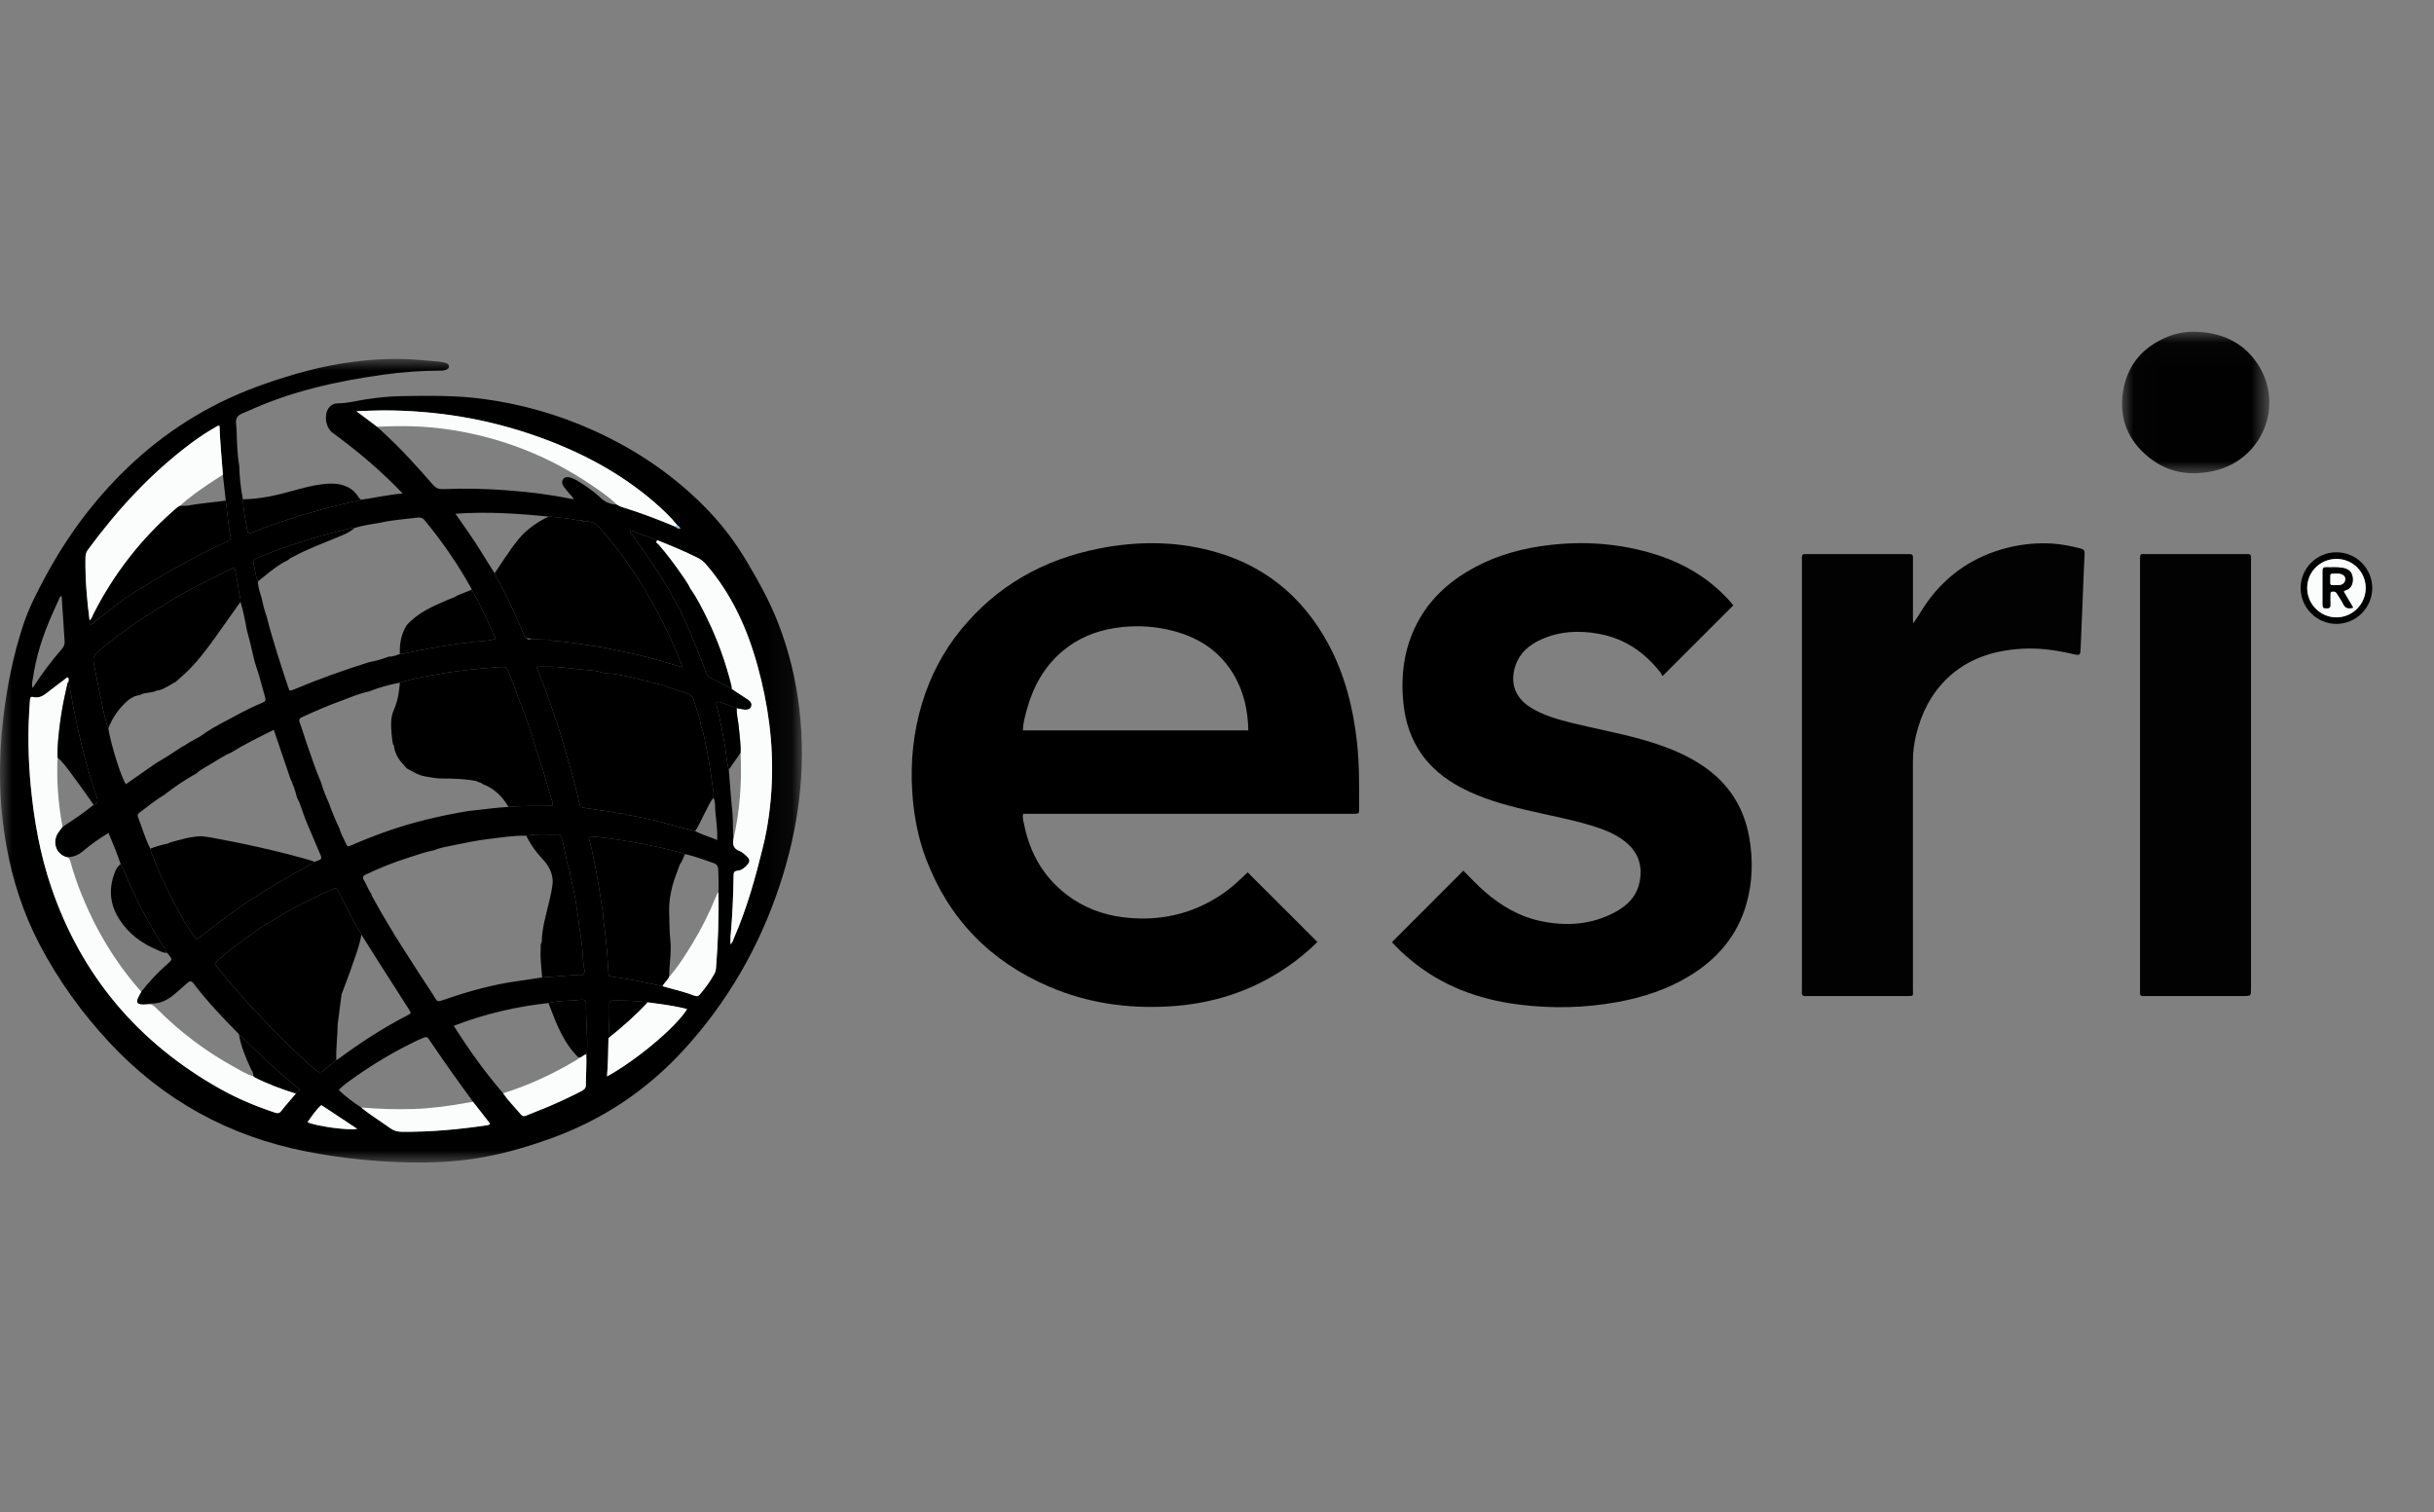 <?xml version="1.0" encoding="UTF-8"?>
<svg width="103px" height="64px" viewBox="0 0 103 64" version="1.1" xmlns="http://www.w3.org/2000/svg" xmlns:xlink="http://www.w3.org/1999/xlink">
    <rect x="0" y="0" width="103" height="64" fill="#808080" stroke="none"/>
    <title>2_ESRI</title>
    <defs>
        <polygon id="path-1" points="5.39917458e-06 0.005 33.934 0.005 33.934 34.011 5.39917458e-06 34.011"></polygon>
        <polygon id="path-3" points="0.02 0.027 6.254 0.027 6.254 6.018 0.02 6.018"></polygon>
    </defs>
    <g id="2_ESRI" stroke="none" stroke-width="1" fill="none" fill-rule="evenodd">
        <g id="Group-125" transform="translate(0, 14)">
            <g id="Group-3" transform="translate(0, 1.184)">
                <mask id="mask-2" fill="white">
                    <use xlink:href="#path-1"></use>
                </mask>
                <g id="Clip-2"></g>
                <path d="M13.599,31.582 C13.36,31.788 13.197,32.051 13.014,32.303 C13.392,32.481 14.774,32.662 15.116,32.585 C14.616,32.255 14.113,31.922 13.599,31.582 L13.599,31.582 Z M28.589,7.108 C28.644,7.16 28.703,7.198 28.792,7.186 C28.751,7.122 28.724,7.065 28.662,7.042 C28.367,6.678 28.026,6.358 27.672,6.054 C26.23,4.814 24.577,3.945 22.797,3.307 C20.664,2.542 18.461,2.18 16.198,2.183 C15.847,2.183 15.495,2.203 15.084,2.216 C15.414,2.464 15.69,2.672 15.966,2.879 C16.052,2.961 16.137,3.043 16.225,3.123 C16.975,3.811 17.657,4.564 18.323,5.332 C18.442,5.468 18.564,5.521 18.748,5.514 C19.682,5.478 20.616,5.493 21.547,5.572 C21.993,5.61 22.439,5.65 22.884,5.71 C23.344,5.772 23.801,5.85 24.267,5.943 C24.235,5.822 24.142,5.769 24.082,5.692 C24.003,5.591 23.915,5.497 23.845,5.39 C23.781,5.295 23.76,5.18 23.838,5.083 C23.909,4.994 24.02,4.998 24.119,5.021 C24.206,5.042 24.294,5.077 24.371,5.123 C24.742,5.344 25.103,5.582 25.413,5.88 C25.612,6.071 25.833,6.159 26.098,6.167 C26.171,6.203 26.241,6.248 26.318,6.272 C27.091,6.508 27.844,6.797 28.589,7.108 L28.589,7.108 Z M15.289,31.682 C15.674,32.007 16.108,32.264 16.515,32.558 C16.663,32.666 16.817,32.709 16.998,32.71 C18.211,32.721 19.414,32.611 20.612,32.433 C20.657,32.427 20.703,32.419 20.737,32.364 C20.499,32.059 20.257,31.749 20.016,31.44 C19.958,31.358 19.9,31.276 19.841,31.195 C19.279,30.427 18.727,29.651 18.196,28.86 C18.071,28.674 18.069,28.675 17.868,28.755 C17.817,28.775 17.766,28.795 17.716,28.818 C16.753,29.272 15.839,29.811 14.972,30.428 C14.757,30.582 14.534,30.727 14.337,30.939 C14.63,31.228 14.951,31.465 15.289,31.682 L15.289,31.682 Z M24.695,6.877 C24.612,6.806 24.512,6.829 24.416,6.828 C24.021,6.736 23.616,6.721 23.215,6.674 C21.918,6.547 20.621,6.459 19.274,6.555 C19.488,6.863 19.669,7.125 19.852,7.386 C20.235,7.933 20.569,8.513 20.931,9.074 C20.948,9.116 20.959,9.161 20.982,9.2 C21.441,10.016 21.835,10.864 22.194,11.728 C22.211,11.77 22.227,11.814 22.275,11.832 C22.336,11.891 22.407,11.876 22.478,11.857 C22.735,11.868 22.993,11.88 23.251,11.891 C23.284,11.904 23.317,11.926 23.352,11.928 C24.061,11.973 24.76,12.103 25.462,12.204 C26.032,12.33 26.608,12.432 27.176,12.57 C27.737,12.707 28.288,12.884 28.881,13.053 C28.844,12.95 28.828,12.898 28.808,12.848 C28.44,11.899 27.991,10.989 27.483,10.108 C27.223,9.658 26.967,9.203 26.642,8.793 C26.291,8.212 25.845,7.704 25.413,7.185 C25.22,6.952 24.987,6.856 24.694,6.875 L24.695,6.877 Z M23.71,15.841 C23.875,16.409 24.04,16.978 24.205,17.546 C24.309,17.959 24.423,18.37 24.511,18.786 C24.541,18.928 24.599,18.986 24.733,19.004 C25.038,19.046 25.341,19.102 25.647,19.138 C25.916,19.169 26.177,19.258 26.451,19.256 C26.474,19.269 26.497,19.291 26.522,19.295 C27.026,19.377 27.523,19.49 28.017,19.617 C28.485,19.738 28.951,19.865 29.418,19.989 C29.708,20.14 30.023,20.224 30.352,20.364 C30.364,19.935 30.309,19.548 30.272,19.162 C30.253,18.966 30.28,18.76 30.195,18.571 C30.192,18.47 30.2,18.368 30.184,18.27 C30.101,17.738 30.042,17.203 29.934,16.675 C29.854,16.282 29.792,15.886 29.661,15.505 C29.617,15.141 29.453,14.811 29.363,14.46 C29.314,14.274 29.193,14.192 29.029,14.144 C28.821,14.083 28.617,14.013 28.414,13.938 C28.135,13.834 27.852,13.729 27.551,13.697 C27.465,13.637 27.361,13.633 27.264,13.61 C26.777,13.494 26.291,13.366 25.791,13.317 C25.559,13.334 25.353,13.215 25.125,13.198 C24.671,13.163 24.22,13.098 23.767,13.057 C23.425,13.025 23.081,13.023 22.702,13.035 C22.786,13.245 22.855,13.421 22.926,13.596 C23.22,14.333 23.452,15.092 23.71,15.841 L23.71,15.841 Z M9.553,6.001 C9.513,5.636 9.472,5.272 9.432,4.908 C9.384,4.217 9.311,3.528 9.289,2.843 C9.234,2.817 9.204,2.845 9.174,2.862 C8.806,3.068 8.454,3.299 8.116,3.55 C6.402,4.823 4.976,6.375 3.715,8.088 C3.632,8.201 3.618,8.318 3.616,8.447 C3.603,9.328 3.678,10.203 3.792,11.075 C3.786,11.135 3.769,11.198 3.841,11.254 C4.227,10.952 4.613,10.65 4.999,10.348 C5.099,10.318 5.154,10.227 5.235,10.17 C5.563,9.942 5.909,9.747 6.249,9.54 C7.06,9.044 7.887,8.579 8.735,8.152 C9.021,8.008 9.311,7.875 9.603,7.743 C9.724,7.688 9.792,7.632 9.748,7.476 C9.7,7.302 9.691,7.117 9.665,6.936 C9.627,6.624 9.59,6.313 9.553,6.001 L9.553,6.001 Z M30.401,22.557 C30.416,22.239 30.408,21.922 30.393,21.604 C30.387,21.474 30.337,21.387 30.204,21.342 C29.8,21.205 29.404,21.046 28.984,20.96 C28.951,20.945 28.919,20.925 28.884,20.915 C27.738,20.607 26.575,20.388 25.397,20.248 C25.247,20.23 25.09,20.207 24.917,20.26 C25.196,21.344 25.363,22.441 25.527,23.538 C25.528,23.593 25.523,23.648 25.531,23.702 C25.631,24.415 25.704,25.13 25.739,25.848 C25.753,26.123 25.747,26.132 26.029,26.167 C26.707,26.252 27.372,26.404 28.039,26.552 C28.496,26.679 28.96,26.785 29.404,26.955 C29.502,26.993 29.558,26.966 29.616,26.898 C29.854,26.619 30.069,26.324 30.243,26 C30.278,25.935 30.293,25.865 30.299,25.79 C30.383,24.714 30.426,23.637 30.401,22.557 L30.401,22.557 Z M19.957,9.773 C19.953,9.755 19.953,9.735 19.945,9.72 C19.38,8.692 18.712,7.734 17.967,6.829 C17.885,6.73 17.796,6.704 17.679,6.718 C17.136,6.787 16.588,6.819 16.053,6.943 C15.701,6.999 15.348,7.053 15.005,7.156 C14.932,7.152 14.862,7.168 14.79,7.184 C13.953,7.37 13.133,7.616 12.321,7.885 C11.837,8.045 11.365,8.241 10.887,8.42 C10.778,8.461 10.684,8.508 10.724,8.654 C10.792,8.908 10.807,9.175 10.913,9.42 C10.92,9.668 11.002,9.898 11.075,10.131 C11.127,10.39 11.19,10.646 11.281,10.895 C11.539,11.913 11.868,12.909 12.199,13.905 C12.251,14.063 12.26,14.066 12.437,13.992 C13.48,13.555 14.544,13.175 15.623,12.836 C15.902,12.779 16.178,12.713 16.442,12.605 C16.611,12.609 16.765,12.55 16.919,12.493 C16.991,12.484 17.065,12.483 17.136,12.467 C18.082,12.255 19.037,12.094 20.001,11.982 C20.315,11.946 20.637,11.956 20.968,11.85 C20.887,11.664 20.815,11.488 20.736,11.315 C20.497,10.791 20.261,10.264 19.957,9.773 L19.957,9.773 Z M10.975,27.745 C11,27.783 11.019,27.826 11.049,27.859 C11.651,28.521 12.302,29.133 12.955,29.745 C13.094,29.876 13.244,29.995 13.39,30.12 C13.486,30.202 13.574,30.213 13.679,30.122 C13.858,29.967 14.048,29.824 14.233,29.677 C14.257,29.664 14.283,29.653 14.304,29.637 C15.24,28.947 16.21,28.311 17.246,27.779 C17.408,27.696 17.407,27.688 17.293,27.51 C16.905,26.901 16.514,26.294 16.126,25.685 C15.847,25.246 15.57,24.806 15.292,24.366 C15.281,24.29 15.243,24.231 15.183,24.185 C15.108,24.01 14.984,23.865 14.902,23.691 C14.71,23.288 14.496,22.896 14.295,22.497 C14.249,22.404 14.197,22.381 14.101,22.428 C13.93,22.513 13.752,22.585 13.58,22.669 C12.924,22.986 12.264,23.297 11.656,23.704 C11.168,23.954 10.731,24.281 10.292,24.603 C9.926,24.871 9.558,25.138 9.23,25.453 C9.068,25.575 9.066,25.576 9.168,25.709 C9.673,26.365 10.23,26.978 10.788,27.589 C10.843,27.649 10.896,27.714 10.975,27.745 L10.975,27.745 Z M11.657,22.227 C11.861,22.145 12.039,22.016 12.225,21.904 C12.583,21.688 12.968,21.522 13.315,21.288 C13.383,21.262 13.451,21.238 13.518,21.209 C13.602,21.172 13.611,21.11 13.577,21.03 C13.36,20.522 13.145,20.014 12.93,19.506 C12.846,19.269 12.765,19.031 12.677,18.796 C12.64,18.697 12.574,18.606 12.55,18.505 C12.487,18.238 12.386,17.987 12.278,17.738 C12.05,17.067 11.822,16.395 11.587,15.702 C10.959,16.011 10.355,16.306 9.783,16.662 C9.489,16.784 9.225,16.96 8.956,17.126 C8.734,17.263 8.493,17.373 8.3,17.555 C7.809,17.816 7.361,18.138 6.921,18.474 C6.558,18.683 6.242,18.959 5.904,19.202 C5.837,19.25 5.806,19.306 5.839,19.389 C6.013,19.836 6.14,20.301 6.362,20.73 C6.377,20.791 6.387,20.855 6.41,20.914 C6.756,21.791 7.148,22.648 7.608,23.471 C7.821,23.852 8.05,24.224 8.321,24.577 C8.669,24.309 8.999,24.049 9.335,23.797 C9.649,23.562 9.97,23.335 10.287,23.104 C10.744,22.811 11.2,22.519 11.657,22.227 L11.657,22.227 Z M27.408,27.233 C26.939,27.162 26.467,27.157 25.994,27.156 C25.869,27.156 25.782,27.173 25.787,27.331 C25.801,27.803 25.772,28.275 25.749,28.746 C25.734,29.278 25.737,29.811 25.687,30.364 C26.811,29.762 28.58,28.326 29.076,27.517 C28.525,27.374 27.966,27.307 27.408,27.233 L27.408,27.233 Z M21.518,18.963 C22.12,18.91 22.724,18.923 23.327,18.919 C23.353,18.919 23.381,18.914 23.393,18.864 C23.376,18.705 23.311,18.543 23.262,18.378 C23.076,17.748 22.908,17.112 22.672,16.498 C22.47,15.745 22.204,15.015 21.909,14.294 C21.811,13.941 21.657,13.608 21.527,13.267 C21.438,13.036 21.434,13.037 21.192,13.044 C21.146,13.045 21.1,13.046 21.054,13.049 C20.162,13.121 19.27,13.206 18.389,13.372 C17.897,13.464 17.4,13.543 16.922,13.704 C16.472,13.789 16.032,13.91 15.606,14.08 C15.192,14.161 14.809,14.337 14.415,14.48 C13.866,14.679 13.33,14.912 12.798,15.156 C12.675,15.212 12.634,15.263 12.686,15.403 C12.796,15.692 12.878,15.993 12.982,16.284 C13.179,16.835 13.353,17.394 13.587,17.93 C13.671,18.234 13.794,18.523 13.922,18.81 C14.048,19.166 14.191,19.515 14.356,19.855 C14.416,20.077 14.53,20.276 14.626,20.483 C14.705,20.655 14.712,20.656 14.892,20.577 C15.36,20.372 15.836,20.185 16.318,20.013 C17.466,19.605 18.647,19.329 19.848,19.132 C20.405,19.08 20.958,18.992 21.518,18.963 L21.518,18.963 Z M6.601,17.11 C6.977,16.896 7.339,16.659 7.699,16.419 C7.819,16.377 7.911,16.288 8.021,16.227 C8.265,16.091 8.518,15.967 8.739,15.791 C9.095,15.555 9.481,15.367 9.855,15.165 C10.268,14.941 10.689,14.72 11.128,14.542 C11.239,14.496 11.252,14.436 11.221,14.331 C11.132,14.025 11.051,13.716 10.965,13.409 C10.894,13.158 10.792,12.911 10.738,12.662 C10.65,12.252 10.548,11.848 10.438,11.445 C10.369,11.054 10.293,10.664 10.176,10.284 C10.184,10.152 10.154,10.027 10.112,9.904 C10.092,9.603 10.021,9.309 9.969,9.013 C9.938,8.835 9.918,8.827 9.752,8.907 C9.242,9.156 8.73,9.403 8.229,9.668 C7.744,9.925 7.26,10.184 6.81,10.501 C6.777,10.515 6.74,10.524 6.71,10.543 C5.809,11.107 4.94,11.716 4.129,12.406 C3.964,12.546 3.929,12.693 3.969,12.887 C4.078,13.415 4.17,13.947 4.289,14.472 C4.377,14.863 4.435,15.263 4.584,15.64 C4.682,16.295 5.142,17.765 5.329,18.001 C5.752,17.705 6.177,17.407 6.601,17.11 L6.601,17.11 Z M24.809,29.423 C24.821,29.389 24.841,29.356 24.843,29.323 C24.87,28.648 24.789,27.976 24.8,27.302 C24.802,27.153 24.717,27.11 24.59,27.124 C24.373,27.147 24.156,27.163 23.937,27.17 C23.693,27.178 23.45,27.208 23.211,27.261 C21.845,27.411 20.518,27.718 19.202,28.225 C19.847,29.247 20.527,30.194 21.291,31.081 C21.515,31.405 21.794,31.683 22.047,31.982 C22.111,32.058 22.172,32.064 22.262,32.026 C22.539,31.909 22.822,31.805 23.1,31.689 C23.605,31.478 24.102,31.247 24.589,30.997 C24.696,30.942 24.79,30.887 24.791,30.737 C24.793,30.299 24.83,29.861 24.809,29.423 L24.809,29.423 Z M3.963,18.873 C4.121,18.826 4.152,18.719 4.103,18.574 C4.085,18.523 4.069,18.471 4.052,18.419 C3.663,17.241 3.359,16.042 3.121,14.825 C3.045,14.433 2.975,14.039 2.902,13.646 C2.898,13.592 2.914,13.536 2.884,13.484 C2.81,13.478 2.773,13.538 2.723,13.576 C2.475,13.764 2.224,13.949 1.979,14.142 C1.807,14.278 1.629,14.374 1.399,14.311 C1.323,14.291 1.276,14.323 1.271,14.406 C1.267,14.461 1.264,14.516 1.26,14.57 C1.172,15.743 1.19,16.913 1.302,18.083 C1.442,19.537 1.696,20.97 2.167,22.352 C3.448,26.113 5.853,28.947 9.312,30.892 C10.048,31.305 10.825,31.629 11.626,31.896 C11.743,31.935 11.819,31.935 11.904,31.826 C12.101,31.573 12.315,31.335 12.523,31.09 C12.585,31.042 12.653,30.998 12.679,30.911 C11.792,30.201 10.973,29.436 10.181,28.642 C10.162,28.623 10.136,28.612 10.113,28.597 C10.103,28.581 10.096,28.564 10.084,28.551 C9.417,27.871 8.757,27.185 8.183,26.423 C8.1,26.313 8.022,26.329 7.932,26.409 C7.775,26.549 7.616,26.687 7.458,26.826 C7.148,27.1 6.811,27.305 6.375,27.282 C6.342,27.28 6.307,27.302 6.273,27.313 C6.191,27.317 6.108,27.328 6.027,27.324 C5.8,27.315 5.753,27.237 5.847,27.026 C5.884,26.943 5.934,26.865 5.978,26.786 C6.307,26.359 6.676,25.971 7.08,25.615 C7.301,25.421 7.302,25.421 7.118,25.189 C7.101,25.168 7.08,25.151 7.06,25.132 C7.022,25.028 6.958,24.94 6.899,24.847 C6.355,23.993 5.878,23.104 5.466,22.178 C5.348,21.913 5.256,21.636 5.106,21.385 C4.964,20.939 4.773,20.512 4.593,20.064 C4.193,20.303 3.846,20.553 3.52,20.827 C3.304,21.007 3.078,21.106 2.799,21.082 C2.374,20.948 2.205,20.466 2.45,20.068 C2.506,19.977 2.581,19.896 2.647,19.81 C3.097,19.513 3.546,19.216 3.963,18.873 L3.963,18.873 Z M24.136,21.888 C24.144,21.656 24.018,21.455 23.979,21.232 C23.922,20.911 23.861,20.589 23.767,20.275 C23.745,20.203 23.735,20.129 23.637,20.132 C23.181,20.145 22.723,20.09 22.271,20.182 C21.729,20.165 21.196,20.262 20.661,20.322 C20.172,20.377 19.692,20.484 19.21,20.581 C18.925,20.638 18.635,20.683 18.362,20.796 C17.978,20.869 17.613,21.008 17.241,21.124 C16.642,21.312 16.062,21.551 15.492,21.817 C15.373,21.873 15.317,21.924 15.398,22.06 C15.514,22.255 15.589,22.473 15.722,22.659 C15.723,22.727 15.767,22.777 15.798,22.833 C16.562,24.23 17.441,25.556 18.312,26.887 C18.533,27.225 18.438,27.245 18.889,27.09 C19.876,26.751 20.878,26.473 21.914,26.332 C22.257,26.285 22.6,26.23 22.943,26.179 C23.389,26.146 23.835,26.117 24.28,26.079 C24.424,26.066 24.608,26.143 24.7,26.031 C24.788,25.925 24.697,25.753 24.689,25.61 C24.659,25.1 24.616,24.591 24.521,24.088 C24.439,23.347 24.323,22.612 24.136,21.888 L24.136,21.888 Z M1.381,13.933 C1.754,13.345 2.173,12.791 2.628,12.265 C2.712,12.167 2.746,12.071 2.735,11.944 C2.711,11.661 2.698,11.378 2.679,11.095 C2.656,10.743 2.632,10.392 2.609,10.034 C2.541,10.047 2.532,10.094 2.514,10.134 C2.413,10.359 2.309,10.583 2.209,10.808 C1.821,11.68 1.525,12.581 1.391,13.529 C1.372,13.661 1.323,13.796 1.387,13.931 L1.374,13.928 L1.381,13.933 Z M30.841,17.385 C30.89,17.976 30.928,18.568 30.99,19.158 C31.031,19.55 31.001,19.943 31.036,20.334 C30.994,20.565 31.048,20.735 31.295,20.827 C31.41,20.87 31.51,20.967 31.602,21.054 C31.747,21.191 31.745,21.28 31.61,21.429 C31.504,21.547 31.373,21.648 31.216,21.662 C31.065,21.677 31.044,21.742 31.043,21.872 C31.033,22.733 30.993,23.592 30.915,24.45 C30.906,24.553 30.914,24.657 30.914,24.776 C31.006,24.693 31.024,24.592 31.062,24.503 C31.603,23.267 31.963,21.972 32.284,20.666 C32.506,19.765 32.623,18.848 32.661,17.923 C32.729,16.253 32.504,14.617 32.062,13.009 C31.627,11.429 30.969,9.963 29.886,8.71 C29.782,8.589 29.668,8.494 29.526,8.423 C28.968,8.146 28.394,7.907 27.817,7.676 C27.436,7.536 27.055,7.396 26.669,7.254 C26.651,7.339 26.693,7.366 26.718,7.401 C27.264,8.156 27.803,8.917 28.277,9.721 C28.458,10.027 28.596,10.358 28.806,10.646 C28.81,10.673 28.808,10.703 28.819,10.727 C29.219,11.567 29.566,12.429 29.888,13.302 C29.918,13.382 29.966,13.441 30.045,13.482 C30.352,13.641 30.658,13.804 30.964,13.965 C31.031,14.012 31.097,14.059 31.165,14.104 C31.331,14.213 31.502,14.316 31.665,14.43 C31.767,14.501 31.841,14.602 31.78,14.731 C31.727,14.846 31.608,14.857 31.498,14.847 C31.39,14.838 31.284,14.809 31.178,14.789 C30.958,14.707 30.739,14.62 30.517,14.546 C30.321,14.481 30.287,14.515 30.336,14.714 C30.485,15.314 30.602,15.919 30.7,16.529 C30.746,16.815 30.756,17.107 30.841,17.385 L30.841,17.385 Z M14.029,3.096 C13.84,2.897 13.773,2.657 13.798,2.389 C13.824,2.11 14.017,1.883 14.287,1.884 C14.696,1.886 15.084,1.775 15.481,1.716 C15.971,1.642 16.463,1.587 16.958,1.579 C18.122,1.561 19.284,1.541 20.444,1.697 C22.061,1.914 23.613,2.353 25.099,3.023 C26.965,3.865 28.628,4.997 30.037,6.489 C30.649,7.138 31.174,7.851 31.628,8.62 C32.108,9.433 32.566,10.255 32.911,11.136 C33.378,12.327 33.682,13.558 33.827,14.828 C34.12,17.383 33.797,19.87 32.988,22.301 C32.124,24.899 30.785,27.223 28.933,29.245 C27.363,30.958 25.488,32.211 23.295,32.996 C22.223,33.38 21.136,33.694 20.009,33.857 C19.119,33.986 18.221,34.025 17.322,34.007 C15.862,33.977 14.414,33.826 12.981,33.546 C9.695,32.906 6.901,31.372 4.619,28.919 C3.46,27.672 2.471,26.3 1.679,24.79 C0.985,23.466 0.53,22.061 0.269,20.592 C-0.053,18.784 -0.075,16.968 0.145,15.146 C0.303,13.834 0.563,12.545 0.974,11.288 C1.22,10.537 1.585,9.839 1.96,9.147 C2.941,7.335 4.175,5.719 5.698,4.327 C7.309,2.854 9.15,1.773 11.211,1.057 C12.398,0.644 13.604,0.307 14.852,0.14 C15.816,0.012 16.786,-0.038 17.759,0.048 C18.032,0.073 18.306,0.098 18.58,0.12 C18.69,0.129 18.799,0.149 18.901,0.19 C18.953,0.211 18.997,0.257 19,0.313 C19.004,0.383 18.956,0.426 18.892,0.456 C18.814,0.492 18.733,0.499 18.651,0.5 C17.843,0.501 17.039,0.557 16.239,0.668 C14.264,0.941 12.331,1.37 10.506,2.205 C10.341,2.28 10.132,2.327 10.037,2.471 C9.946,2.608 10.004,2.81 10.01,2.983 C10.028,3.495 10.034,4.009 10.123,4.516 C10.137,4.996 10.183,5.473 10.279,5.945 C10.295,6.328 10.37,6.704 10.432,7.082 C10.488,7.424 10.486,7.424 10.809,7.296 C10.835,7.286 10.86,7.275 10.885,7.265 C11.761,6.92 12.657,6.635 13.565,6.389 C14.135,6.234 14.713,6.104 15.287,5.962 C15.85,5.884 16.405,5.755 17.04,5.698 C16.091,4.702 15.085,3.871 14.029,3.096 L14.029,3.096 Z" id="Fill-1" fill="#000000" mask="url(#mask-2)"></path>
            </g>
            <path d="M43.284,16.908 L52.825,16.908 C52.81,16.092 52.648,15.331 52.254,14.629 C51.624,13.507 50.627,12.905 49.401,12.639 C48.66,12.478 47.91,12.46 47.163,12.578 C46.354,12.706 45.617,13.009 44.981,13.539 C44.185,14.202 43.713,15.063 43.447,16.049 C43.371,16.328 43.295,16.609 43.284,16.908 M52.799,22.916 C53.785,23.9 54.762,24.877 55.749,25.862 C55.362,26.25 54.925,26.605 54.458,26.926 C52.948,27.964 51.267,28.487 49.444,28.59 C47.698,28.688 46.01,28.444 44.399,27.753 C41.9,26.682 40.146,24.882 39.183,22.335 C38.839,21.423 38.665,20.472 38.603,19.497 C38.523,18.233 38.65,16.994 39.013,15.782 C39.358,14.63 39.904,13.578 40.665,12.646 C42.186,10.782 44.159,9.677 46.504,9.214 C48.05,8.908 49.599,8.892 51.134,9.277 C53.41,9.846 55.095,11.186 56.207,13.245 C56.913,14.553 57.266,15.964 57.427,17.432 C57.527,18.354 57.514,19.279 57.515,20.204 C57.515,20.435 57.513,20.437 57.273,20.437 C55.44,20.437 53.607,20.437 51.773,20.437 L43.606,20.437 L43.3,20.437 C43.251,20.604 43.311,20.751 43.34,20.898 C43.582,22.099 44.151,23.104 45.135,23.857 C45.842,24.399 46.65,24.707 47.526,24.816 C48.793,24.974 50.006,24.785 51.144,24.183 C51.632,23.924 52.076,23.603 52.474,23.22 C52.585,23.113 52.7,23.008 52.799,22.916" id="Fill-4" fill="#000000"></path>
            <path d="M58.905,25.867 C59.912,24.859 60.914,23.856 61.924,22.845 C62.218,23.133 62.512,23.459 62.845,23.745 C63.522,24.325 64.269,24.774 65.149,24.967 C66.257,25.209 67.334,25.144 68.35,24.598 C68.859,24.324 69.252,23.937 69.378,23.346 C69.528,22.635 69.324,22.043 68.745,21.594 C68.326,21.269 67.837,21.086 67.337,20.934 C66.425,20.658 65.486,20.491 64.561,20.271 C63.625,20.049 62.703,19.788 61.845,19.339 C60.398,18.581 59.561,17.413 59.39,15.775 C59.257,14.492 59.435,13.274 60.092,12.149 C60.573,11.324 61.252,10.694 62.065,10.201 C63.018,9.623 64.059,9.288 65.153,9.121 C66.729,8.88 68.294,8.952 69.832,9.393 C70.892,9.696 71.858,10.183 72.685,10.924 C72.931,11.144 73.16,11.38 73.348,11.617 C72.357,12.608 71.375,13.589 70.362,14.602 C70.332,14.601 70.312,14.517 70.27,14.463 C69.596,13.603 68.749,13.019 67.659,12.821 C66.82,12.668 65.998,12.708 65.211,13.064 C64.709,13.29 64.312,13.626 64.129,14.167 C63.886,14.889 64.108,15.516 64.749,15.925 C65.283,16.265 65.882,16.432 66.486,16.584 C67.488,16.836 68.508,17.015 69.502,17.298 C70.393,17.553 71.256,17.872 72.035,18.392 C73.129,19.123 73.791,20.135 74.021,21.426 C74.189,22.375 74.168,23.323 73.902,24.254 C73.519,25.598 72.671,26.584 71.491,27.301 C70.549,27.874 69.518,28.208 68.439,28.405 C67.058,28.656 65.67,28.685 64.28,28.511 C62.575,28.297 61.012,27.726 59.679,26.608 C59.399,26.373 59.129,26.126 58.905,25.867" id="Fill-6" fill="#000000"></path>
            <path d="M80.958,12.381 C81.186,12.07 81.36,11.742 81.581,11.441 C82.437,10.271 83.575,9.52 84.979,9.173 C85.595,9.021 86.224,8.962 86.859,9.003 C87.262,9.028 87.655,9.112 88.046,9.211 C88.181,9.245 88.222,9.303 88.214,9.437 C88.188,9.922 88.172,10.407 88.152,10.891 C88.118,11.724 88.082,12.556 88.049,13.388 C88.035,13.746 88.038,13.75 87.689,13.67 C86.99,13.509 86.285,13.411 85.565,13.453 C84.37,13.522 83.28,13.863 82.395,14.712 C81.707,15.373 81.305,16.194 81.081,17.111 C80.99,17.486 80.949,17.866 80.949,18.253 C80.952,21.451 80.951,24.649 80.95,27.846 C80.95,28.172 81.006,28.15 80.639,28.15 C79.282,28.151 77.925,28.15 76.568,28.15 C76.522,28.15 76.476,28.145 76.431,28.151 C76.281,28.17 76.232,28.1 76.251,27.961 C76.257,27.915 76.252,27.869 76.252,27.823 C76.252,21.813 76.252,15.802 76.252,9.792 C76.252,9.4 76.218,9.449 76.583,9.449 C77.931,9.447 79.278,9.448 80.626,9.448 C80.69,9.448 80.754,9.451 80.818,9.448 C80.911,9.444 80.953,9.486 80.951,9.579 C80.948,9.661 80.951,9.743 80.951,9.826 C80.951,10.623 80.951,11.42 80.951,12.217 C80.951,12.272 80.956,12.327 80.958,12.381" id="Fill-8" fill="#020202"></path>
            <path d="M90.559,18.814 C90.559,15.801 90.559,12.787 90.559,9.773 C90.559,9.39 90.542,9.449 90.88,9.449 C92.237,9.447 93.593,9.448 94.95,9.448 C95.005,9.448 95.06,9.451 95.115,9.447 C95.223,9.44 95.262,9.494 95.257,9.596 C95.253,9.66 95.256,9.724 95.256,9.788 C95.256,15.797 95.256,21.806 95.256,27.815 C95.256,28.15 95.256,28.15 94.922,28.15 C93.575,28.15 92.227,28.15 90.88,28.15 C90.807,28.15 90.733,28.151 90.66,28.149 C90.594,28.148 90.56,28.114 90.56,28.048 C90.56,27.974 90.559,27.901 90.559,27.828 C90.559,24.823 90.559,21.819 90.559,18.814" id="Fill-10" fill="#020202"></path>
            <g id="Group-14" transform="translate(89.778, 0.01)">
                <mask id="mask-4" fill="white">
                    <use xlink:href="#path-3"></use>
                </mask>
                <g id="Clip-13"></g>
                <path d="M3.108,0.027 C4.207,0.057 5.133,0.452 5.754,1.385 C6.901,3.108 5.977,5.418 3.958,5.905 C2.952,6.147 2.004,6.014 1.179,5.361 C0.272,4.644 -0.119,3.686 0.064,2.548 C0.243,1.433 0.905,0.664 1.954,0.239 C2.323,0.09 2.708,0.021 3.108,0.027" id="Fill-12" fill="#010101" mask="url(#mask-4)"></path>
            </g>
            <path d="M98.877,9.652 C98.188,9.65 97.636,10.195 97.634,10.88 C97.633,11.561 98.187,12.122 98.866,12.125 C99.546,12.128 100.106,11.57 100.109,10.89 C100.111,10.204 99.565,9.654 98.877,9.652 M98.867,9.372 C99.707,9.37 100.389,10.049 100.387,10.887 C100.386,11.721 99.694,12.409 98.862,12.402 C98.037,12.395 97.361,11.719 97.356,10.895 C97.35,10.056 98.027,9.373 98.867,9.372" id="Fill-15" fill="#000000"></path>
            <path d="M12.523,32.274 C12.315,32.518 12.101,32.757 11.904,33.01 C11.819,33.119 11.743,33.119 11.626,33.079 C10.825,32.813 10.048,32.489 9.312,32.076 C5.853,30.131 3.448,27.297 2.167,23.536 C1.696,22.154 1.442,20.721 1.302,19.267 C1.19,18.097 1.172,16.927 1.26,15.754 C1.264,15.7 1.267,15.645 1.271,15.59 C1.276,15.507 1.323,15.474 1.399,15.495 C1.629,15.557 1.807,15.461 1.979,15.326 C2.224,15.133 2.475,14.948 2.723,14.76 C2.773,14.722 2.81,14.662 2.884,14.668 C2.914,14.719 2.898,14.775 2.902,14.829 C2.889,14.853 2.87,14.875 2.864,14.9 C2.728,15.467 2.61,16.037 2.538,16.616 C2.479,17.094 2.421,17.573 2.437,18.057 C2.386,19.045 2.467,20.023 2.647,20.994 C2.581,21.08 2.506,21.161 2.45,21.252 C2.205,21.65 2.374,22.132 2.799,22.265 C2.93,22.287 2.96,22.387 2.99,22.497 C3.118,22.965 3.279,23.422 3.46,23.872 C4.07,25.379 4.898,26.752 5.978,27.969 C5.934,28.049 5.884,28.127 5.847,28.21 C5.753,28.421 5.8,28.498 6.027,28.508 C6.108,28.511 6.191,28.501 6.273,28.497 C6.409,28.492 6.506,28.552 6.603,28.65 C7.596,29.658 8.715,30.502 9.958,31.179 C10.204,31.313 10.441,31.471 10.718,31.542 L10.716,31.54 C10.722,31.573 10.744,31.584 10.775,31.583 C11.334,31.873 11.924,32.085 12.523,32.274" id="Fill-17" fill="#FBFCFC"></path>
            <path d="M27.817,8.86 C28.394,9.091 28.968,9.33 29.526,9.607 C29.668,9.678 29.782,9.772 29.886,9.893 C30.969,11.147 31.627,12.613 32.062,14.193 C32.504,15.801 32.729,17.437 32.661,19.107 C32.623,20.032 32.506,20.949 32.284,21.85 C31.963,23.156 31.603,24.451 31.062,25.687 C31.023,25.775 31.006,25.877 30.914,25.96 C30.914,25.841 30.906,25.737 30.915,25.634 C30.993,24.776 31.033,23.916 31.043,23.055 C31.044,22.926 31.065,22.86 31.216,22.846 C31.373,22.832 31.504,22.73 31.61,22.613 C31.745,22.464 31.747,22.375 31.602,22.238 C31.51,22.15 31.41,22.054 31.295,22.011 C31.048,21.919 30.994,21.749 31.036,21.518 C31.311,20.312 31.401,19.091 31.337,17.858 C31.356,17.495 31.293,17.137 31.265,16.778 C31.244,16.508 31.162,16.246 31.178,15.973 C31.284,15.993 31.39,16.021 31.498,16.031 C31.608,16.041 31.727,16.03 31.78,15.915 C31.841,15.786 31.767,15.685 31.665,15.614 C31.502,15.5 31.331,15.396 31.165,15.287 C31.097,15.243 31.031,15.195 30.964,15.149 C30.957,15.095 30.956,15.04 30.943,14.987 C30.696,14.019 30.365,13.081 29.924,12.183 C29.711,11.748 29.495,11.315 29.215,10.918 C29.112,10.692 28.963,10.494 28.823,10.291 C28.528,9.861 28.211,9.447 27.87,9.05 C27.832,9.006 27.696,8.96 27.817,8.86" id="Fill-19" fill="#FBFCFC"></path>
            <path d="M24.8,28.486 C24.789,29.16 24.87,29.832 24.843,30.506 C24.841,30.54 24.821,30.573 24.809,30.607 C24.696,30.644 24.618,30.747 24.498,30.77 C23.865,30.162 23.561,29.368 23.258,28.574 C23.241,28.531 23.226,28.488 23.211,28.445 C23.45,28.392 23.693,28.362 23.937,28.354 C24.156,28.347 24.373,28.331 24.59,28.308 C24.717,28.294 24.802,28.337 24.8,28.486 Z M25.994,28.34 C26.467,28.341 26.939,28.346 27.408,28.417 C26.899,28.97 26.335,29.462 25.749,29.93 C25.772,29.459 25.801,28.987 25.787,28.515 C25.782,28.357 25.869,28.339 25.994,28.34 Z M25.397,21.432 C26.575,21.572 27.738,21.791 28.884,22.099 C28.919,22.108 28.951,22.129 28.984,22.144 C28.93,22.253 28.896,22.372 28.837,22.479 L28.768,22.58 L28.768,22.58 C28.728,22.692 28.691,22.804 28.647,22.914 C28.439,23.446 28.305,23.991 28.317,24.568 C28.325,24.988 28.328,25.408 28.37,25.827 C28.391,26.028 28.385,26.229 28.372,26.429 L28.326,27.031 C28.321,27.131 28.317,27.232 28.319,27.332 C28.256,27.488 28.106,27.583 28.039,27.736 C27.372,27.588 26.707,27.436 26.029,27.351 C25.747,27.315 25.753,27.307 25.739,27.032 C25.704,26.314 25.631,25.598 25.531,24.886 C25.523,24.832 25.528,24.777 25.527,24.722 C25.363,23.625 25.196,22.527 24.917,21.444 C25.09,21.391 25.247,21.414 25.397,21.432 Z M23.637,21.315 C23.735,21.313 23.745,21.386 23.767,21.459 C23.861,21.773 23.922,22.095 23.979,22.416 C24.01,22.594 24.097,22.758 24.126,22.936 L24.136,23.072 L24.136,23.072 C24.286,23.651 24.39,24.237 24.468,24.828 L24.521,25.272 L24.521,25.272 C24.616,25.775 24.659,26.284 24.689,26.794 C24.697,26.936 24.788,27.109 24.7,27.215 C24.608,27.327 24.424,27.25 24.281,27.263 C23.835,27.301 23.389,27.33 22.943,27.362 C22.913,26.955 22.853,26.548 22.88,26.138 L22.88,26.003 C22.883,25.958 22.892,25.915 22.925,25.875 C22.932,25.293 23.101,24.74 23.233,24.181 C23.299,23.905 23.363,23.629 23.389,23.347 C23.399,22.937 23.212,22.623 22.939,22.33 C22.673,22.043 22.44,21.724 22.271,21.366 C22.723,21.274 23.181,21.329 23.637,21.315 Z M23.767,14.241 C24.22,14.282 24.671,14.347 25.125,14.381 C25.308,14.395 25.476,14.474 25.654,14.497 L25.791,14.501 L25.791,14.501 C26.291,14.55 26.777,14.678 27.264,14.794 L27.412,14.824 C27.436,14.829 27.46,14.836 27.484,14.845 L27.551,14.881 L27.551,14.881 C27.852,14.913 28.135,15.018 28.414,15.122 C28.617,15.197 28.821,15.267 29.029,15.327 C29.193,15.375 29.314,15.457 29.363,15.644 C29.435,15.924 29.554,16.192 29.622,16.474 L29.661,16.689 L29.661,16.689 C29.792,17.07 29.854,17.466 29.934,17.859 L30.028,18.389 L30.028,18.389 L30.184,19.453 L30.184,19.453 L30.193,19.553 L30.193,19.553 L30.195,19.755 L30.195,19.755 C30.048,19.929 29.965,20.141 29.858,20.338 C29.708,20.615 29.595,20.911 29.418,21.173 C28.951,21.049 28.485,20.921 28.017,20.801 C27.523,20.674 27.026,20.561 26.522,20.479 C26.497,20.475 26.474,20.453 26.451,20.44 C26.177,20.442 25.916,20.353 25.647,20.322 C25.341,20.286 25.038,20.229 24.733,20.188 C24.599,20.17 24.541,20.111 24.511,19.97 C24.423,19.554 24.309,19.143 24.205,18.73 C24.04,18.161 23.875,17.593 23.71,17.025 C23.452,16.276 23.22,15.517 22.926,14.78 C22.855,14.605 22.786,14.428 22.702,14.218 C23.081,14.207 23.425,14.209 23.767,14.241 Z M21.527,14.451 C21.657,14.792 21.811,15.125 21.909,15.478 C22.145,16.054 22.363,16.637 22.544,17.233 L22.672,17.682 L22.672,17.682 C22.79,17.989 22.891,18.301 22.986,18.616 L23.262,19.562 L23.262,19.562 C23.311,19.727 23.376,19.889 23.393,20.047 C23.381,20.098 23.353,20.102 23.327,20.103 C22.724,20.107 22.12,20.094 21.517,20.147 C21.258,19.692 20.897,19.354 20.402,19.169 C20.344,19.1 20.243,19.115 20.18,19.057 C19.686,18.957 19.186,18.944 18.684,18.944 C18.456,18.944 18.233,18.893 18.008,18.859 C17.83,18.831 17.671,18.761 17.517,18.68 L17.211,18.516 L17.211,18.516 C17.134,18.428 17.056,18.342 16.981,18.253 C16.804,18.039 16.688,17.799 16.666,17.519 C16.654,17.515 16.642,17.51 16.63,17.506 C16.609,17.353 16.581,17.2 16.569,17.046 C16.544,16.709 16.523,16.362 16.662,16.051 C16.83,15.676 16.891,15.288 16.922,14.888 C17.4,14.727 17.897,14.648 18.389,14.556 C19.27,14.39 20.162,14.305 21.054,14.233 C21.1,14.229 21.146,14.229 21.192,14.228 C21.434,14.221 21.438,14.219 21.527,14.451 Z M26.669,8.438 C27.055,8.58 27.436,8.72 27.817,8.86 C27.696,8.96 27.832,9.006 27.87,9.05 C28.211,9.447 28.528,9.861 28.823,10.291 C28.928,10.444 29.038,10.593 29.13,10.753 L29.215,10.918 L29.215,10.918 C29.495,11.315 29.711,11.748 29.924,12.183 C30.365,13.081 30.696,14.019 30.943,14.987 C30.956,15.04 30.957,15.095 30.964,15.149 C30.658,14.988 30.352,14.824 30.045,14.666 C29.966,14.625 29.918,14.566 29.888,14.486 C29.566,13.613 29.219,12.751 28.819,11.911 C28.808,11.887 28.81,11.857 28.806,11.83 C28.596,11.542 28.458,11.211 28.277,10.905 C27.803,10.101 27.264,9.34 26.718,8.585 C26.693,8.55 26.651,8.522 26.669,8.438 Z M23.215,7.857 C23.616,7.905 24.021,7.92 24.416,8.012 C24.481,8.082 24.56,8.068 24.637,8.062 L24.694,8.06 C24.695,8.064 24.695,8.061 24.694,8.059 C24.987,8.04 25.22,8.135 25.413,8.368 C25.759,8.784 26.113,9.192 26.421,9.636 L26.642,9.977 L26.642,9.977 C26.967,10.386 27.223,10.842 27.483,11.292 C27.991,12.173 28.44,13.083 28.808,14.032 C28.828,14.082 28.844,14.134 28.881,14.237 C28.288,14.067 27.737,13.891 27.176,13.754 C26.608,13.616 26.032,13.514 25.462,13.387 C24.76,13.286 24.061,13.157 23.352,13.112 C23.317,13.11 23.284,13.088 23.251,13.075 C22.993,13.064 22.735,13.052 22.478,13.041 C22.415,12.995 22.344,13.016 22.275,13.015 C22.227,12.998 22.211,12.954 22.194,12.912 C21.835,12.048 21.441,11.2 20.982,10.384 C20.96,10.345 20.948,10.3 20.931,10.258 C21.074,10.045 21.218,9.834 21.359,9.62 C21.545,9.338 21.741,9.063 21.956,8.802 C22.299,8.385 22.738,8.096 23.215,7.857 Z M19.957,10.957 C20.261,11.448 20.497,11.974 20.736,12.499 C20.815,12.672 20.887,12.847 20.968,13.034 C20.637,13.14 20.315,13.13 20.001,13.166 C19.037,13.278 18.083,13.439 17.136,13.651 C17.065,13.667 16.991,13.668 16.919,13.676 C16.908,13.244 16.973,12.83 17.21,12.457 C17.692,11.915 18.339,11.642 18.986,11.367 C19.111,11.314 19.245,11.28 19.355,11.196 C19.556,11.116 19.756,11.037 19.957,10.957 Z" id="Combined-Shape" fill="#000000"></path>
            <path d="M3.792,12.259 C3.678,11.387 3.603,10.512 3.616,9.631 C3.618,9.502 3.632,9.385 3.715,9.272 C4.976,7.559 6.402,6.007 8.116,4.734 C8.454,4.483 8.806,4.252 9.174,4.046 C9.204,4.029 9.234,4.001 9.289,4.027 C9.311,4.712 9.384,5.401 9.432,6.091 C9.248,6.21 9.06,6.323 8.88,6.447 C8.443,6.746 8.003,7.042 7.616,7.407 C7.521,7.447 7.451,7.521 7.375,7.587 C5.953,8.831 4.815,10.296 3.96,11.981 C3.911,12.077 3.884,12.188 3.792,12.259" id="Fill-23" fill="#FBFCFC"></path>
            <path d="M10.113,29.781 C10.136,29.796 10.162,29.807 10.181,29.826 C10.973,30.62 11.792,31.385 12.679,32.095 C12.653,32.182 12.585,32.226 12.523,32.274 C11.924,32.085 11.334,31.873 10.775,31.583 C10.769,31.564 10.76,31.549 10.745,31.543 L10.718,31.539 L10.719,31.468 C10.707,31.374 10.647,31.297 10.608,31.213 C10.396,30.752 10.198,30.286 10.113,29.781 Z M14.295,23.68 C14.496,24.079 14.71,24.472 14.901,24.875 C14.983,25.048 15.108,25.194 15.183,25.369 C15.243,25.415 15.281,25.474 15.292,25.55 C15.225,25.991 15.057,26.403 14.916,26.822 C14.775,27.244 14.609,27.658 14.455,28.075 L14.289,29.34 L14.289,29.34 C14.287,29.848 14.211,30.352 14.233,30.86 C14.048,31.008 13.858,31.15 13.679,31.305 C13.574,31.397 13.486,31.386 13.39,31.304 C13.244,31.179 13.094,31.06 12.955,30.929 C12.303,30.317 11.651,29.705 11.049,29.043 C11.019,29.01 11,28.967 10.975,28.929 C10.896,28.897 10.843,28.833 10.788,28.773 C10.23,28.162 9.673,27.549 9.168,26.893 C9.066,26.76 9.068,26.759 9.23,26.637 C9.558,26.322 9.926,26.054 10.292,25.786 C10.731,25.465 11.168,25.137 11.656,24.888 C12.264,24.481 12.924,24.17 13.58,23.853 C13.752,23.769 13.93,23.697 14.101,23.612 C14.197,23.564 14.249,23.587 14.295,23.68 Z M5.106,22.569 C5.256,22.82 5.348,23.097 5.466,23.362 C5.878,24.287 6.355,25.177 6.899,26.031 C6.958,26.123 7.022,26.212 7.06,26.316 C6.914,26.336 6.794,26.257 6.67,26.205 C6.005,25.93 5.445,25.519 5.052,24.906 C4.662,24.3 4.59,23.652 4.838,22.973 C4.894,22.82 4.96,22.667 5.106,22.569 Z M8.522,21.386 C8.649,21.403 8.777,21.419 8.905,21.436 C10.321,21.694 11.725,22.005 13.11,22.398 C13.18,22.418 13.247,22.447 13.315,22.472 C12.968,22.706 12.583,22.872 12.225,23.088 C12.039,23.2 11.861,23.329 11.657,23.41 C11.2,23.703 10.744,23.995 10.287,24.288 C9.97,24.518 9.649,24.745 9.335,24.981 C8.999,25.233 8.669,25.493 8.321,25.761 C8.05,25.407 7.821,25.036 7.608,24.655 C7.148,23.831 6.756,22.975 6.41,22.098 C6.387,22.039 6.377,21.975 6.362,21.914 C6.597,21.819 6.84,21.751 7.089,21.701 C7.13,21.683 7.17,21.659 7.213,21.647 C7.642,21.525 8.071,21.403 8.522,21.386 Z" id="Combined-Shape" fill="#000000"></path>
            <path d="M26.098,7.351 C25.771,7.028 25.39,6.773 25.013,6.517 C23.181,5.276 21.166,4.497 18.978,4.173 C17.979,4.025 16.973,4.005 15.966,4.063 C15.69,3.856 15.414,3.648 15.084,3.4 C15.495,3.387 15.847,3.367 16.198,3.367 C18.461,3.364 20.664,3.726 22.797,4.491 C24.577,5.129 26.23,5.998 27.672,7.237 C28.026,7.542 28.367,7.862 28.661,8.226 C28.652,8.264 28.618,8.275 28.589,8.291 C27.844,7.981 27.091,7.692 26.318,7.456 C26.241,7.432 26.171,7.387 26.098,7.351" id="Fill-33" fill="#FBFCFC"></path>
            <path d="M2.902,14.829 C2.975,15.223 3.045,15.617 3.121,16.009 C3.359,17.225 3.663,18.425 4.052,19.602 C4.069,19.654 4.085,19.706 4.103,19.758 C4.152,19.903 4.121,20.01 3.963,20.057 C3.736,19.737 3.516,19.411 3.279,19.097 C3.011,18.741 2.771,18.361 2.437,18.057 C2.421,17.573 2.479,17.094 2.538,16.616 C2.61,16.037 2.728,15.467 2.864,14.9 C2.87,14.875 2.889,14.853 2.902,14.829 Z M9.969,10.197 C10.021,10.493 10.092,10.787 10.112,11.088 C10.154,11.211 10.184,11.336 10.176,11.467 C9.828,11.958 9.482,12.449 9.133,12.939 C8.725,13.511 8.303,14.071 7.781,14.547 C7.66,14.657 7.537,14.764 7.414,14.872 C7.341,14.885 7.291,14.941 7.228,14.973 C7.071,15.054 6.923,15.157 6.752,15.203 L6.618,15.226 L6.618,15.226 C6.524,15.288 6.412,15.288 6.308,15.309 L6.11,15.34 C6.045,15.353 5.981,15.373 5.924,15.414 C5.719,15.434 5.547,15.525 5.394,15.656 C5.029,15.98 4.759,16.368 4.584,16.823 C4.435,16.447 4.377,16.047 4.289,15.656 C4.17,15.131 4.078,14.599 3.969,14.071 C3.929,13.876 3.964,13.73 4.129,13.59 C4.94,12.9 5.809,12.291 6.71,11.727 C6.74,11.708 6.777,11.699 6.81,11.685 C7.26,11.368 7.744,11.109 8.229,10.852 C8.73,10.586 9.242,10.34 9.752,10.091 C9.918,10.011 9.938,10.019 9.969,10.197 Z M9.553,7.185 L9.609,7.652 L9.609,7.652 L9.665,8.12 L9.665,8.12 C9.691,8.3 9.7,8.486 9.748,8.66 C9.792,8.816 9.724,8.872 9.603,8.927 C9.311,9.059 9.021,9.192 8.735,9.336 C7.887,9.763 7.06,10.228 6.249,10.724 C5.909,10.931 5.563,11.126 5.235,11.354 C5.174,11.396 5.128,11.458 5.066,11.499 L4.999,11.532 L4.999,11.532 L3.841,12.437 L3.841,12.437 C3.769,12.382 3.786,12.319 3.792,12.259 C3.838,12.224 3.868,12.178 3.892,12.13 L3.96,11.981 L3.96,11.981 C4.815,10.296 5.953,8.831 7.375,7.587 C7.451,7.521 7.521,7.447 7.616,7.407 C7.734,7.402 7.854,7.412 7.968,7.391 C8.494,7.297 9.025,7.256 9.553,7.185 Z M15.005,8.34 C14.807,8.526 14.558,8.621 14.314,8.723 C13.681,8.986 13.035,9.221 12.429,9.548 L12.307,9.609 C12.267,9.631 12.23,9.657 12.2,9.695 C11.801,9.883 11.463,10.157 11.125,10.434 C11.055,10.492 10.984,10.548 10.913,10.604 C10.807,10.359 10.792,10.092 10.724,9.838 C10.684,9.692 10.778,9.645 10.887,9.604 C11.365,9.425 11.837,9.229 12.321,9.069 C13.133,8.8 13.953,8.554 14.79,8.368 C14.862,8.352 14.932,8.335 15.005,8.34 Z M14.591,6.558 C14.803,6.638 14.977,6.762 15.107,6.944 C15.16,7.019 15.201,7.101 15.287,7.146 C14.713,7.287 14.135,7.418 13.565,7.572 C12.657,7.819 11.761,8.104 10.885,8.448 C10.86,8.458 10.835,8.47 10.809,8.48 C10.486,8.608 10.488,8.607 10.432,8.266 C10.37,7.888 10.295,7.512 10.279,7.128 C10.995,7.122 11.685,6.963 12.371,6.775 C12.774,6.664 13.177,6.549 13.593,6.496 C13.928,6.454 14.263,6.435 14.591,6.558 Z" id="Combined-Shape" fill="#000000"></path>
            <path d="M27.408,28.417 C27.966,28.491 28.525,28.558 29.076,28.701 C28.58,29.51 26.811,30.946 25.687,31.548 C25.737,30.994 25.734,30.462 25.749,29.93 C26.335,29.462 26.899,28.97 27.408,28.417" id="Fill-67" fill="#FBFCFC"></path>
            <path d="M15.289,32.866 C16.019,32.93 16.75,32.952 17.484,32.93 C18.246,32.907 18.997,32.806 19.745,32.668 C19.835,32.651 19.925,32.638 20.016,32.624 C20.257,32.933 20.499,33.242 20.737,33.548 C20.703,33.603 20.657,33.611 20.612,33.617 C19.414,33.795 18.211,33.905 16.998,33.894 C16.817,33.893 16.663,33.85 16.515,33.742 C16.108,33.447 15.674,33.191 15.289,32.866" id="Fill-69" fill="#FBFCFC"></path>
            <path d="M28.319,27.332 C28.71,26.893 29.016,26.394 29.321,25.895 C29.702,25.269 30.025,24.613 30.301,23.935 C30.328,23.868 30.368,23.806 30.401,23.741 C30.426,24.821 30.383,25.898 30.299,26.974 C30.293,27.049 30.279,27.119 30.243,27.184 C30.069,27.508 29.854,27.803 29.616,28.082 C29.558,28.15 29.502,28.177 29.404,28.139 C28.96,27.968 28.496,27.863 28.039,27.736 C28.106,27.583 28.256,27.488 28.319,27.332" id="Fill-73" fill="#FBFCFC"></path>
            <path d="M21.291,32.265 C22.348,31.932 23.348,31.474 24.3,30.911 C24.37,30.87 24.448,30.839 24.498,30.77 C24.618,30.747 24.696,30.644 24.809,30.607 C24.83,31.045 24.793,31.483 24.791,31.921 C24.79,32.071 24.696,32.125 24.589,32.18 C24.102,32.431 23.605,32.662 23.1,32.873 C22.822,32.989 22.539,33.093 22.262,33.21 C22.172,33.248 22.111,33.242 22.047,33.166 C21.794,32.866 21.515,32.589 21.291,32.265" id="Fill-77" fill="#FBFCFC"></path>
            <path d="M31.178,15.973 C31.162,16.246 31.244,16.508 31.265,16.778 C31.293,17.137 31.356,17.495 31.337,17.858 C31.172,18.095 31.007,18.332 30.841,18.569 C30.756,18.29 30.746,17.999 30.7,17.713 C30.602,17.103 30.485,16.497 30.336,15.898 C30.287,15.699 30.321,15.665 30.517,15.73 C30.739,15.804 30.958,15.891 31.178,15.973" id="Fill-105" fill="#000000"></path>
            <path d="M13.599,32.766 C14.113,33.106 14.616,33.438 15.116,33.769 C14.774,33.846 13.392,33.664 13.014,33.487 C13.197,33.235 13.36,32.972 13.599,32.766" id="Fill-109" fill="#FBFCFC"></path>
            <path d="M28.662,8.226 C28.724,8.249 28.751,8.306 28.792,8.37 C28.703,8.382 28.644,8.343 28.589,8.291 C28.618,8.275 28.652,8.264 28.662,8.226 Z" id="Fill-111" fill="#82C5E7"></path>
            <path d="M24.695,8.106 C24.6,8.095 24.497,8.177 24.416,8.015 C24.512,8.016 24.612,7.973 24.695,8.106" id="Fill-113" fill="#000000"></path>
            <path d="M99.177,11.031 C99.204,11.009 99.216,10.992 99.231,10.989 C99.502,10.927 99.59,10.68 99.558,10.434 C99.527,10.199 99.389,10.071 99.114,10.026 C98.887,9.989 98.657,10.016 98.429,10.006 C98.319,10.001 98.288,10.05 98.289,10.152 C98.292,10.637 98.293,11.121 98.289,11.605 C98.288,11.72 98.341,11.742 98.439,11.741 C98.54,11.74 98.621,11.737 98.614,11.6 C98.607,11.445 98.614,11.289 98.612,11.134 C98.61,11.047 98.657,11.03 98.732,11.028 C98.817,11.025 98.865,11.067 98.905,11.135 C98.988,11.277 99.087,11.411 99.158,11.558 C99.246,11.742 99.377,11.775 99.579,11.712 C99.44,11.477 99.307,11.253 99.177,11.031 M100.109,10.89 C100.106,11.57 99.546,12.128 98.866,12.125 C98.187,12.122 97.633,11.561 97.634,10.88 C97.636,10.195 98.188,9.65 98.877,9.652 C99.565,9.654 100.111,10.204 100.109,10.89 Z" id="Fill-117" fill="#FBFCFC"></path>
            <path d="M98.857,10.761 C98.931,10.755 99.023,10.768 99.109,10.727 C99.259,10.656 99.298,10.438 99.168,10.346 C99.016,10.239 98.837,10.274 98.667,10.28 C98.63,10.281 98.614,10.325 98.613,10.364 C98.612,10.418 98.612,10.472 98.612,10.527 C98.615,10.785 98.579,10.758 98.857,10.761 M99.177,11.031 C99.307,11.253 99.44,11.477 99.579,11.712 C99.377,11.775 99.246,11.742 99.158,11.558 C99.087,11.411 98.988,11.277 98.905,11.135 C98.865,11.067 98.817,11.025 98.732,11.028 C98.657,11.03 98.61,11.047 98.612,11.134 C98.614,11.289 98.607,11.445 98.614,11.6 C98.621,11.737 98.54,11.74 98.439,11.741 C98.341,11.742 98.288,11.72 98.289,11.605 C98.293,11.121 98.292,10.637 98.289,10.152 C98.288,10.05 98.319,10.001 98.429,10.006 C98.657,10.016 98.887,9.989 99.114,10.026 C99.389,10.071 99.527,10.199 99.558,10.434 C99.59,10.68 99.502,10.927 99.231,10.989 C99.216,10.992 99.204,11.009 99.177,11.031" id="Fill-121" fill="#000000"></path>
            <path d="M98.857,10.761 C98.579,10.758 98.615,10.785 98.612,10.527 C98.612,10.472 98.612,10.418 98.613,10.364 C98.614,10.325 98.63,10.281 98.667,10.28 C98.837,10.274 99.016,10.239 99.168,10.346 C99.298,10.438 99.259,10.656 99.109,10.727 C99.023,10.768 98.931,10.755 98.857,10.761" id="Fill-123" fill="#FBFCFC"></path>
        </g>
    </g>
</svg>